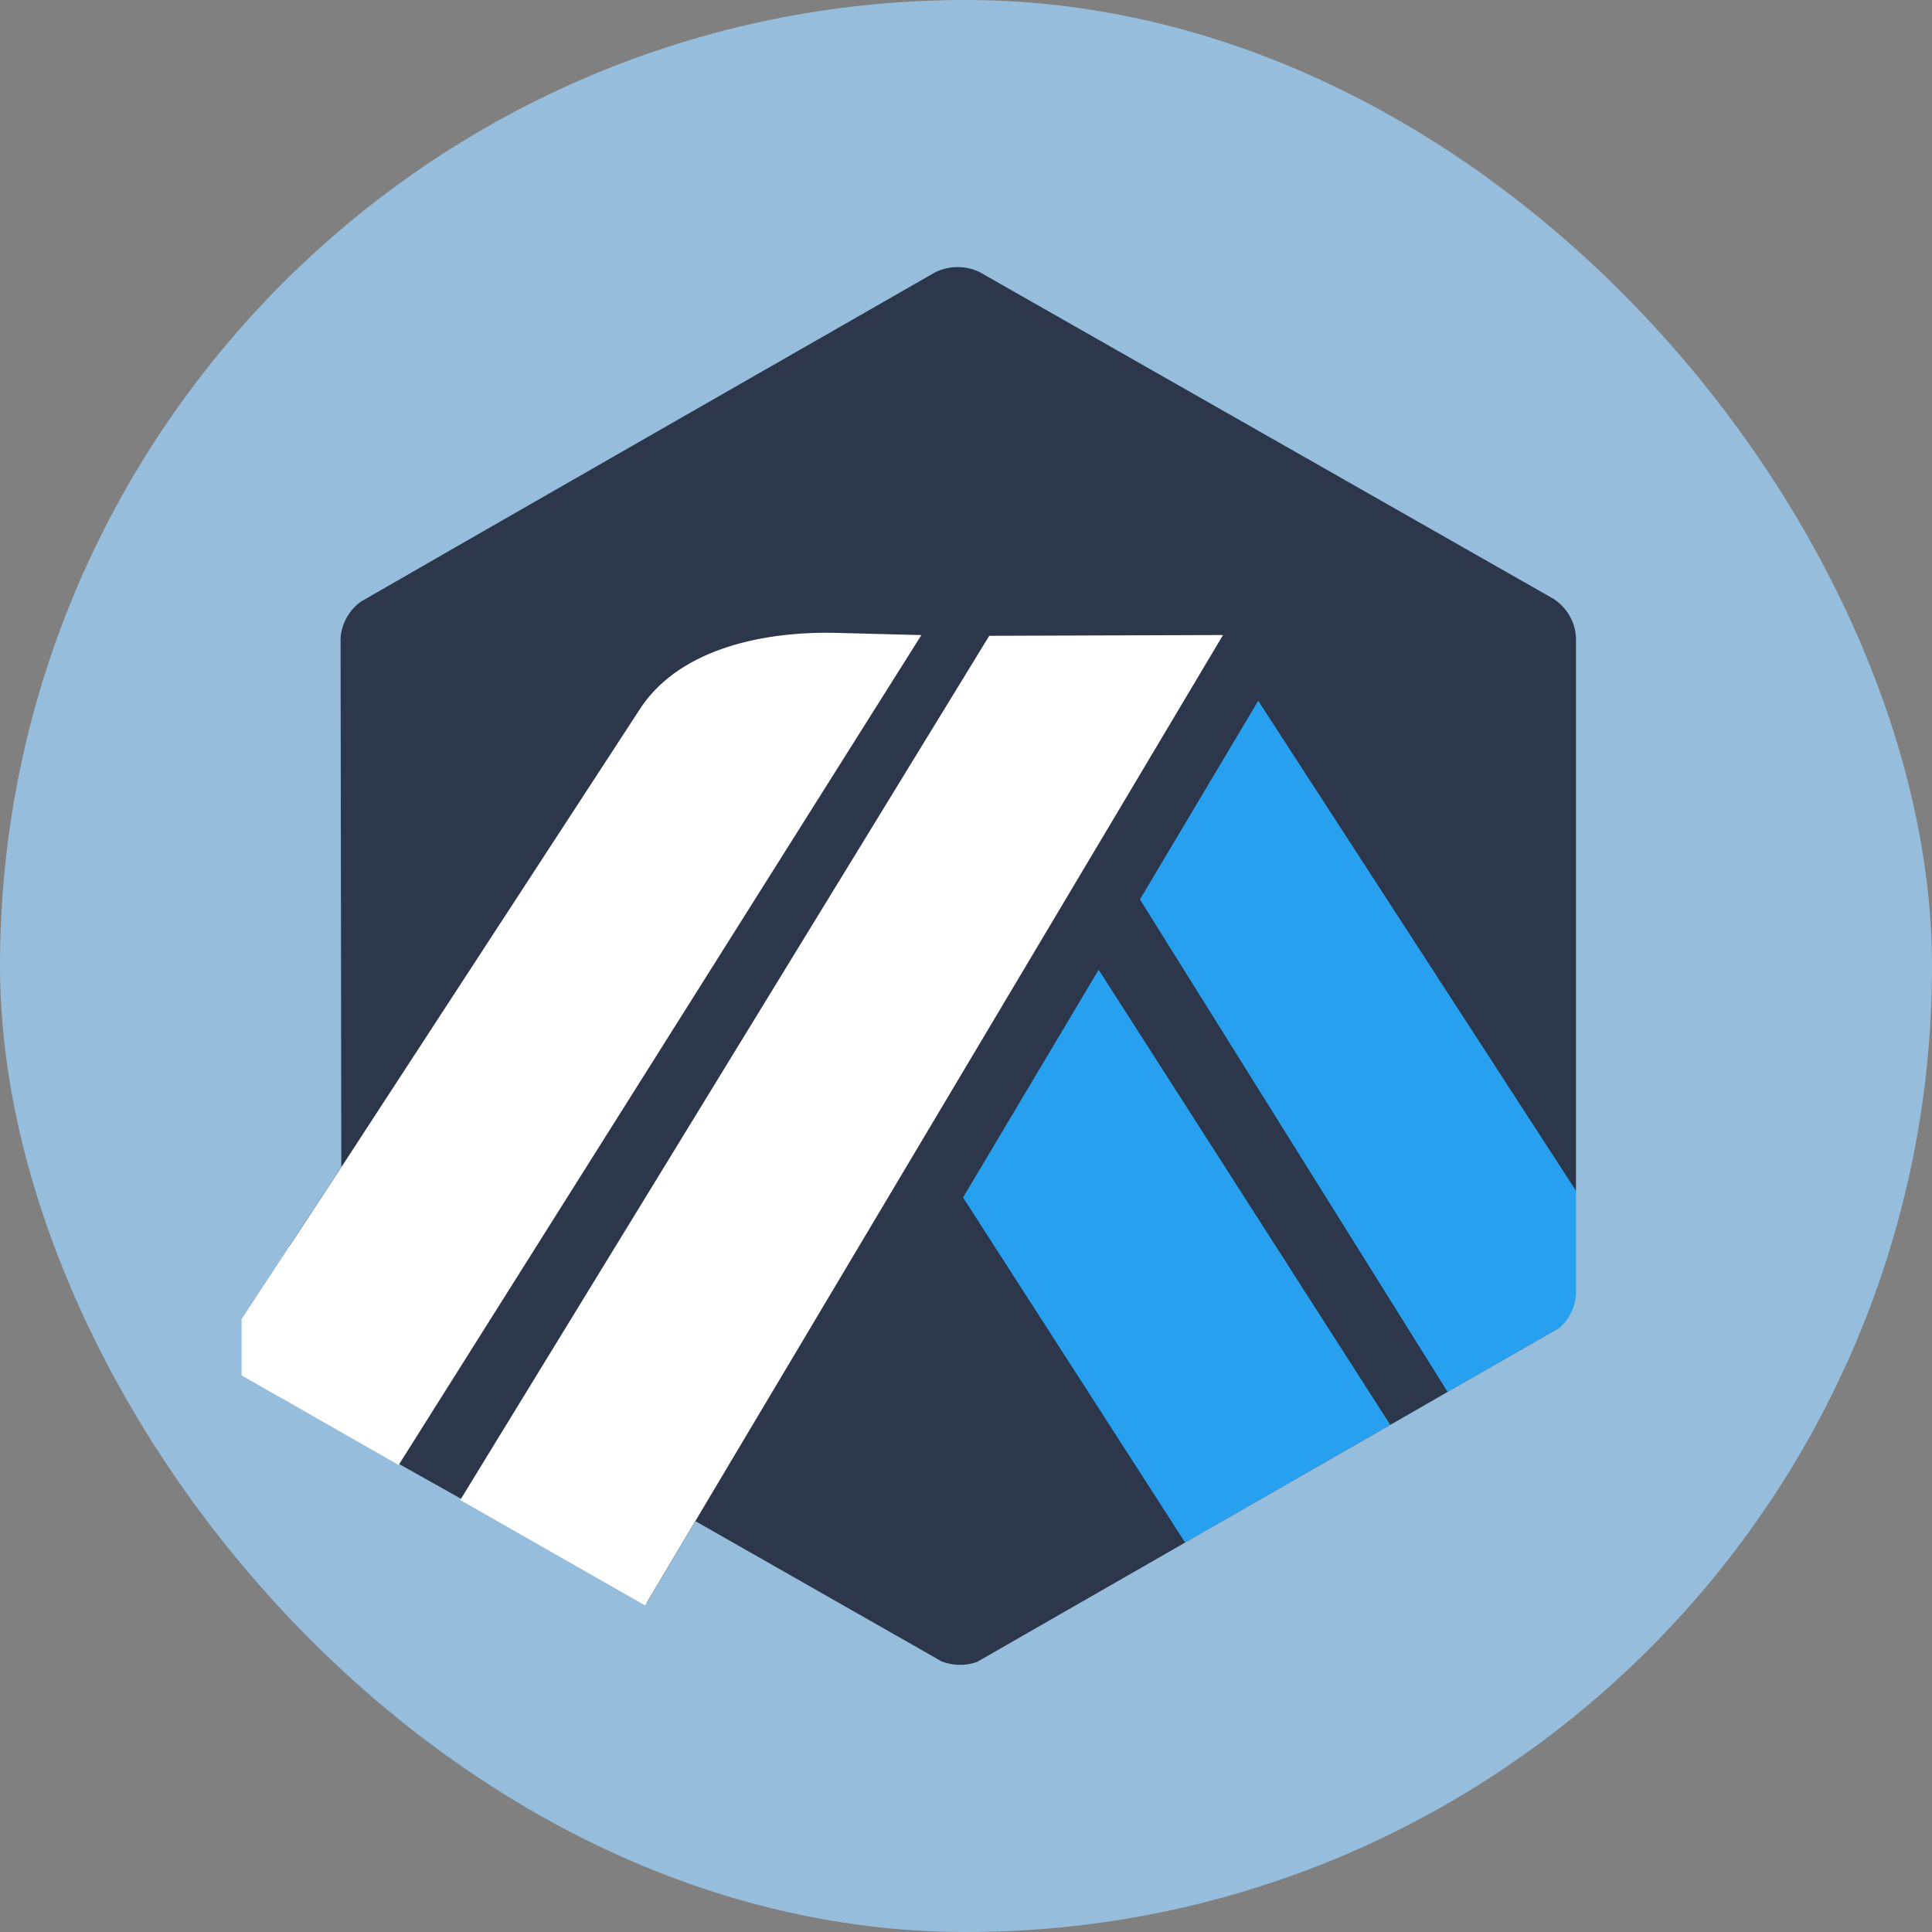 <svg width="32" height="32" viewBox="0 0 32 32" fill="none" xmlns="http://www.w3.org/2000/svg">
<rect x="0" y="0" width="32" height="32" fill="#808080" stroke="none"/>
<rect width="32" height="32" rx="16" fill="#96BEDC"/>
<g clip-path="url(#clip0_238_12459)">
<path d="M15.808 3.932L26.366 9.966V22.035L20.801 25.617L15.999 28.446H14.094L4.68 23.166L5.251 9.966L15.808 3.932Z" fill="#2D374B"/>
<path d="M26.119 19.747L26.121 21.41C26.116 21.523 26.086 21.634 26.034 21.736C25.982 21.837 25.909 21.927 25.82 21.998L23.977 23.055L18.881 14.897L20.84 11.607L26.119 19.747Z" fill="#28A0F0"/>
<path d="M19.63 25.55L15.951 19.834L18.197 16.062L23.027 23.6L19.63 25.55Z" fill="#28A0F0"/>
<path d="M4.002 22.781L6.603 24.265L15.261 10.519L13.791 10.481C12.54 10.464 11.191 10.786 10.572 11.786L5.655 19.33L4.002 21.846V22.781Z" fill="white"/>
<path d="M16.385 10.531L20.257 10.518L10.685 26.591L7.623 24.845L16.385 10.531Z" fill="white"/>
<path d="M27.752 10.499C27.734 10.104 27.619 9.718 27.418 9.376C27.216 9.034 26.933 8.746 26.594 8.536L16.966 3.055C16.623 2.888 16.245 2.801 15.862 2.801C15.479 2.801 15.101 2.888 14.758 3.055C14.677 3.095 5.395 8.425 5.395 8.425C5.266 8.486 5.143 8.558 5.026 8.641C4.725 8.853 4.476 9.13 4.298 9.451C4.12 9.772 4.018 10.129 4 10.495V21.846L5.653 19.33L5.641 10.572C5.648 10.452 5.683 10.335 5.742 10.23C5.801 10.124 5.882 10.033 5.981 9.963C6.025 9.932 15.465 4.522 15.495 4.507C15.608 4.453 15.732 4.424 15.858 4.424C15.984 4.423 16.108 4.45 16.221 4.504L25.725 9.915C25.835 9.985 25.927 10.08 25.993 10.192C26.059 10.304 26.097 10.431 26.103 10.56V21.41C26.101 21.523 26.074 21.634 26.025 21.735C25.976 21.837 25.906 21.927 25.819 21.999L23.975 23.056L23.025 23.602L19.627 25.551L16.181 27.528C15.991 27.595 15.783 27.591 15.595 27.517L11.518 25.195L10.685 26.594L14.349 28.682C14.47 28.75 14.578 28.811 14.667 28.86C14.804 28.935 14.898 28.987 14.93 29.003C15.237 29.136 15.568 29.203 15.903 29.201C16.21 29.201 16.514 29.145 16.8 29.034L26.808 23.296C27.091 23.078 27.322 22.802 27.485 22.487C27.648 22.171 27.739 21.825 27.752 21.471L27.752 10.499Z" fill="#96BEDC"/>
</g>
<defs>
<clipPath id="clip0_238_12459">
<rect width="24" height="26.4" fill="white" transform="translate(4 2.801)"/>
</clipPath>
</defs>
</svg>
